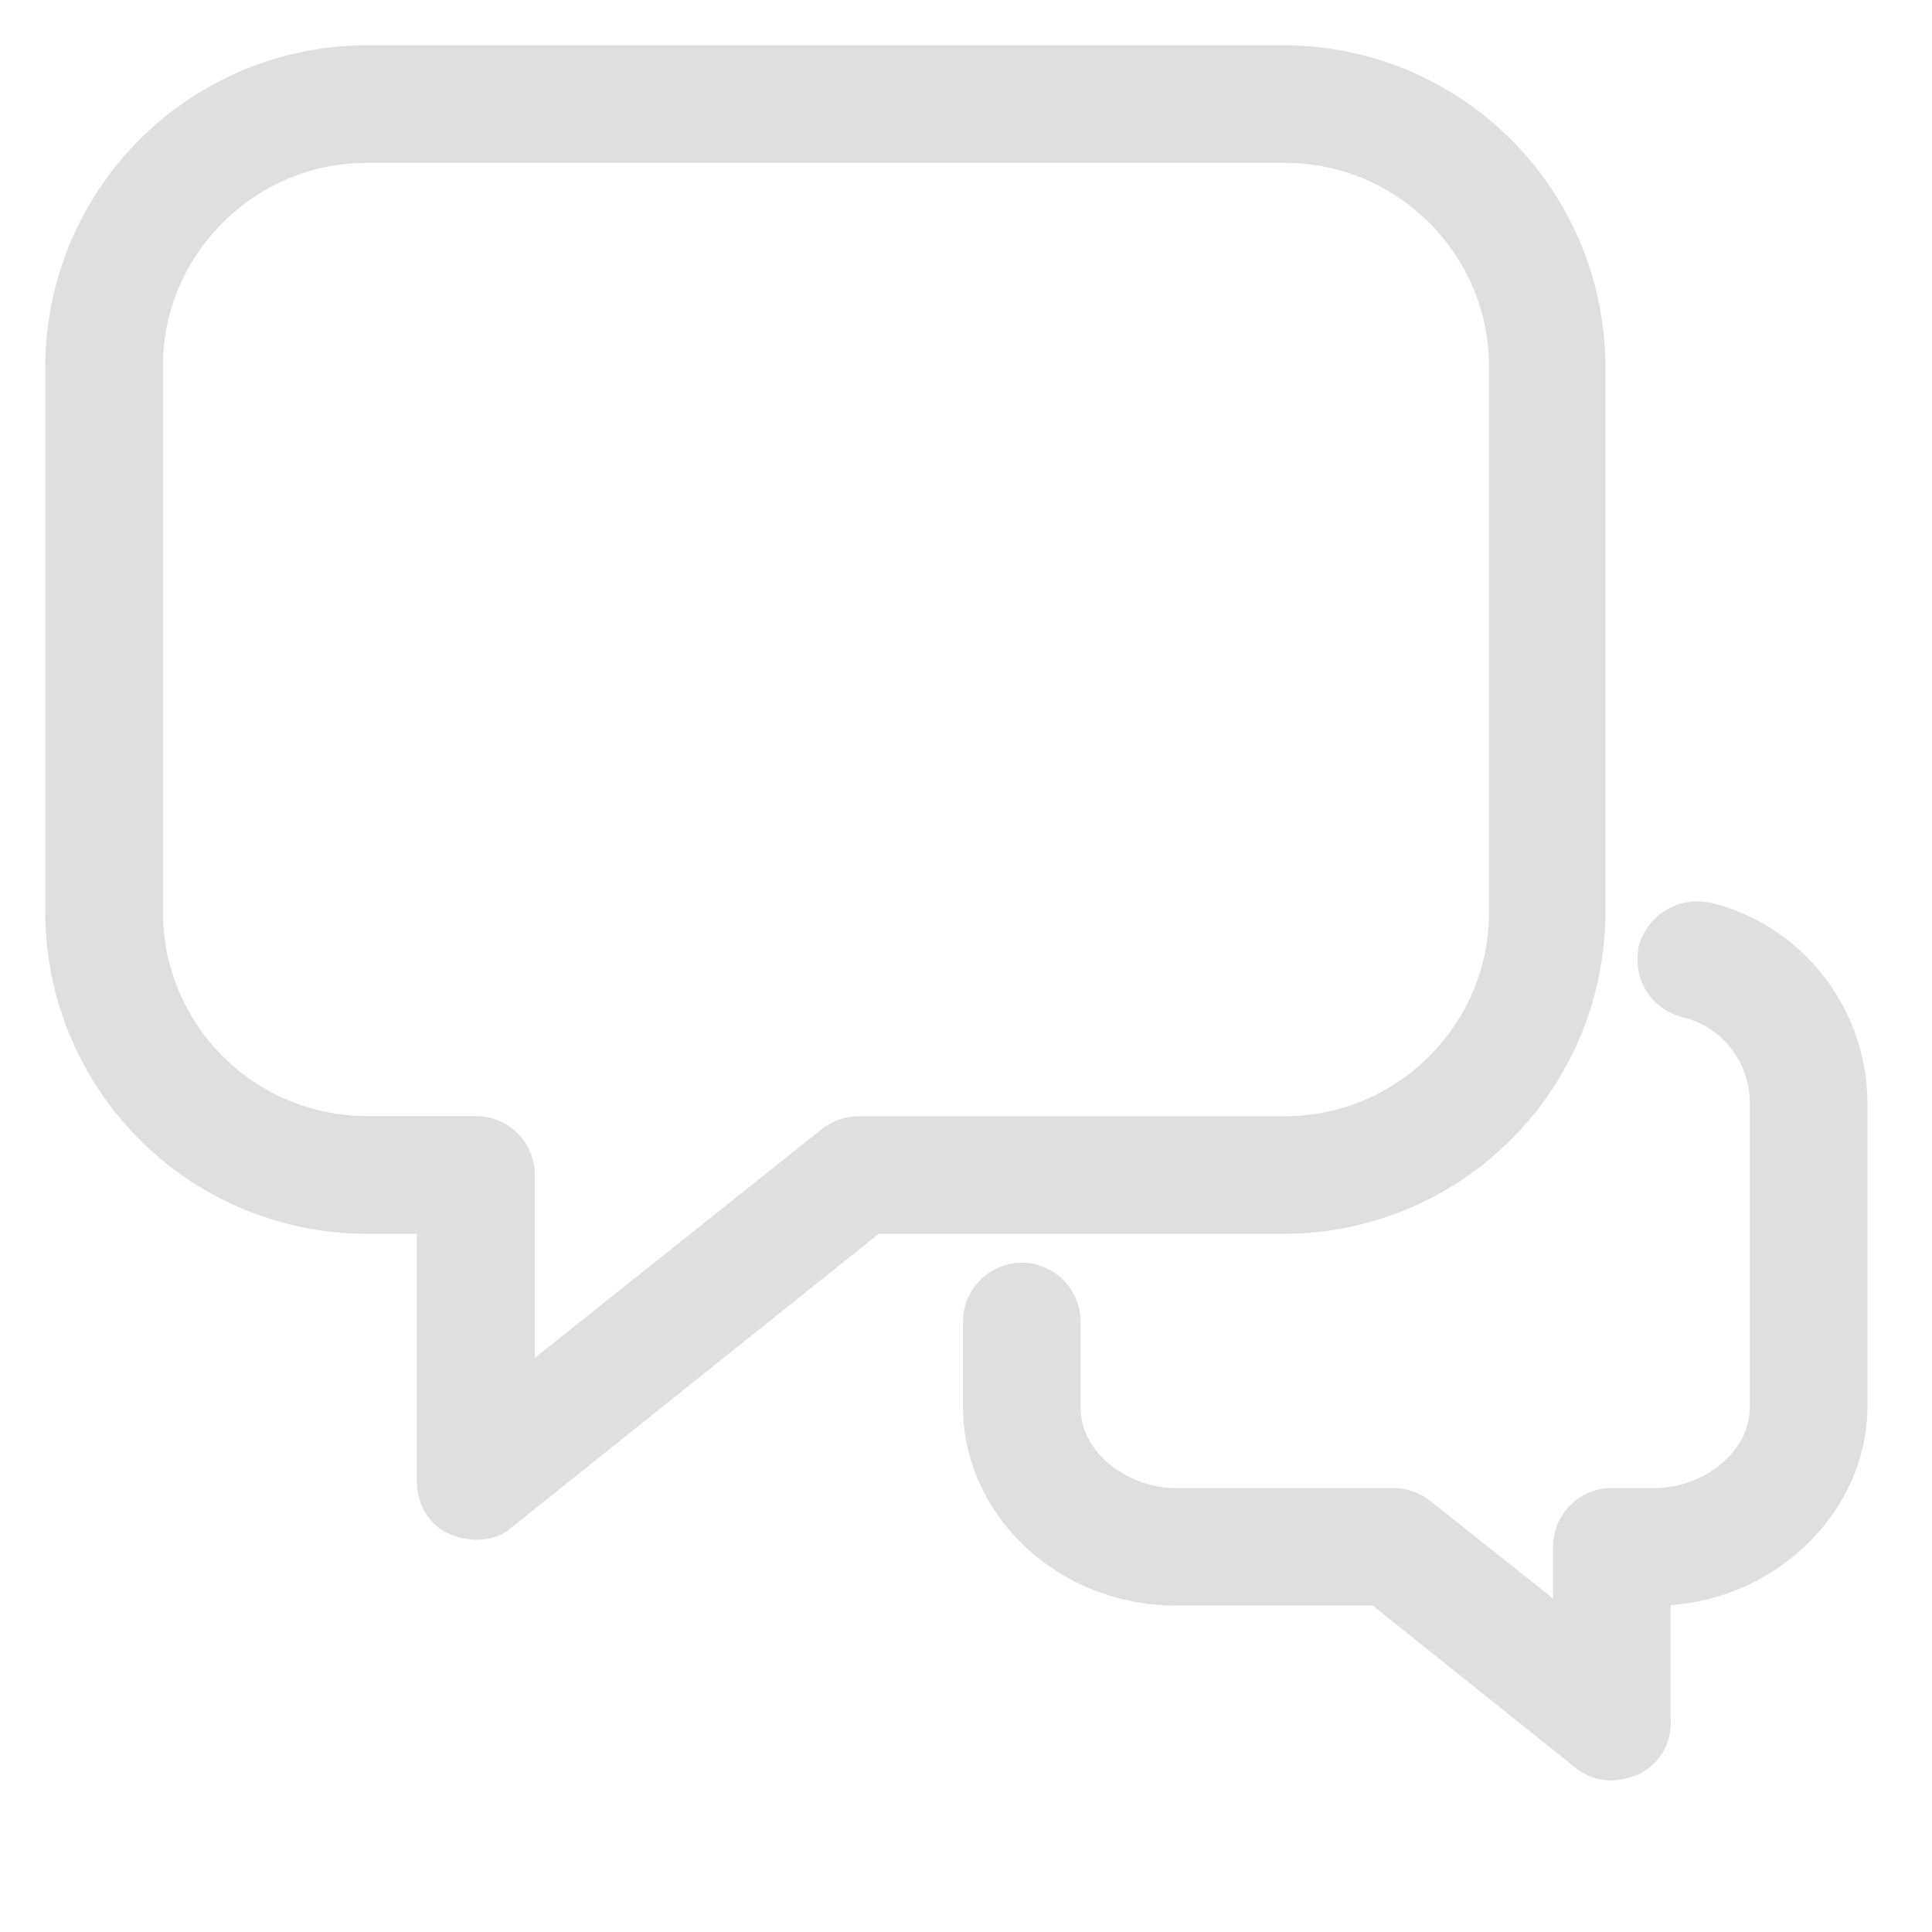 <svg xmlns="http://www.w3.org/2000/svg" width="16" height="16" viewBox="0 0 16 16"><g><g opacity=".5"><g opacity=".5"/><g opacity=".5"><g opacity=".5"><path d="M1.224 3.034c0-.996.815-1.81 1.812-1.81h7.608c.997 0 1.812.814 1.812 1.81v4.525c0 .995-.816 1.81-1.812 1.81H7.112a.389.389 0 0 0-.218.072l-2.59 2.064V9.73c0-.2-.163-.362-.363-.362h-.905a1.816 1.816 0 0 1-1.812-1.81zm1.81 7.059h.543v2.172c0 .145.072.271.199.326a.528.528 0 0 0 .163.036c.072 0 .163-.018.217-.073l3.077-2.461h3.403a2.541 2.541 0 0 0 2.534-2.534V3.034A2.541 2.541 0 0 0 10.636.5H3.034A2.541 2.541 0 0 0 .5 3.034v4.525a2.541 2.541 0 0 0 2.534 2.534z"/><path fill="none" stroke="#000" stroke-miterlimit="50" stroke-width=".25" d="M1.224 3.034c0-.996.815-1.81 1.812-1.81h7.608c.997 0 1.812.814 1.812 1.81v4.525c0 .995-.816 1.81-1.812 1.81H7.112a.389.389 0 0 0-.218.072l-2.59 2.064V9.73c0-.2-.163-.362-.363-.362h-.905a1.816 1.816 0 0 1-1.812-1.81zm1.81 7.059h.543v2.172c0 .145.072.271.199.326a.528.528 0 0 0 .163.036c.072 0 .163-.018.217-.073l3.077-2.461h3.403a2.541 2.541 0 0 0 2.534-2.534V3.034A2.541 2.541 0 0 0 10.636.5H3.034A2.541 2.541 0 0 0 .5 3.034v4.525a2.541 2.541 0 0 0 2.534 2.534z"/></g><g opacity=".5"><path d="M13.693 7.868c-.036.2.072.38.271.435.38.09.652.434.652.832v2.516c0 .47-.47.797-.905.797h-.362c-.2 0-.362.162-.362.362v.687l-1.23-.977a.388.388 0 0 0-.218-.072h-1.81c-.434 0-.905-.326-.905-.797v-.706c0-.199-.163-.362-.362-.362-.2 0-.362.163-.362.362v.706c0 .833.742 1.52 1.629 1.52h1.683l1.72 1.376a.348.348 0 0 0 .217.073.528.528 0 0 0 .163-.037.342.342 0 0 0 .199-.325v-1.086c.887 0 1.629-.706 1.629-1.52V9.134c0-.724-.507-1.375-1.213-1.538a.378.378 0 0 0-.434.271z"/><path fill="none" stroke="#000" stroke-miterlimit="50" stroke-width=".25" d="M13.693 7.868c-.036.2.072.38.271.435.38.09.652.434.652.832v2.516c0 .47-.47.797-.905.797h-.362c-.2 0-.362.162-.362.362v.687l-1.23-.977a.388.388 0 0 0-.218-.072h-1.81c-.434 0-.905-.326-.905-.797v-.706c0-.199-.163-.362-.362-.362-.2 0-.362.163-.362.362v.706c0 .833.742 1.52 1.629 1.52h1.683v0l1.72 1.376a.348.348 0 0 0 .217.073.528.528 0 0 0 .163-.037.342.342 0 0 0 .199-.325v-1.086c.887 0 1.629-.706 1.629-1.52V9.134c0-.724-.507-1.375-1.213-1.538a.378.378 0 0 0-.434.271z"/></g></g></g></g></svg>